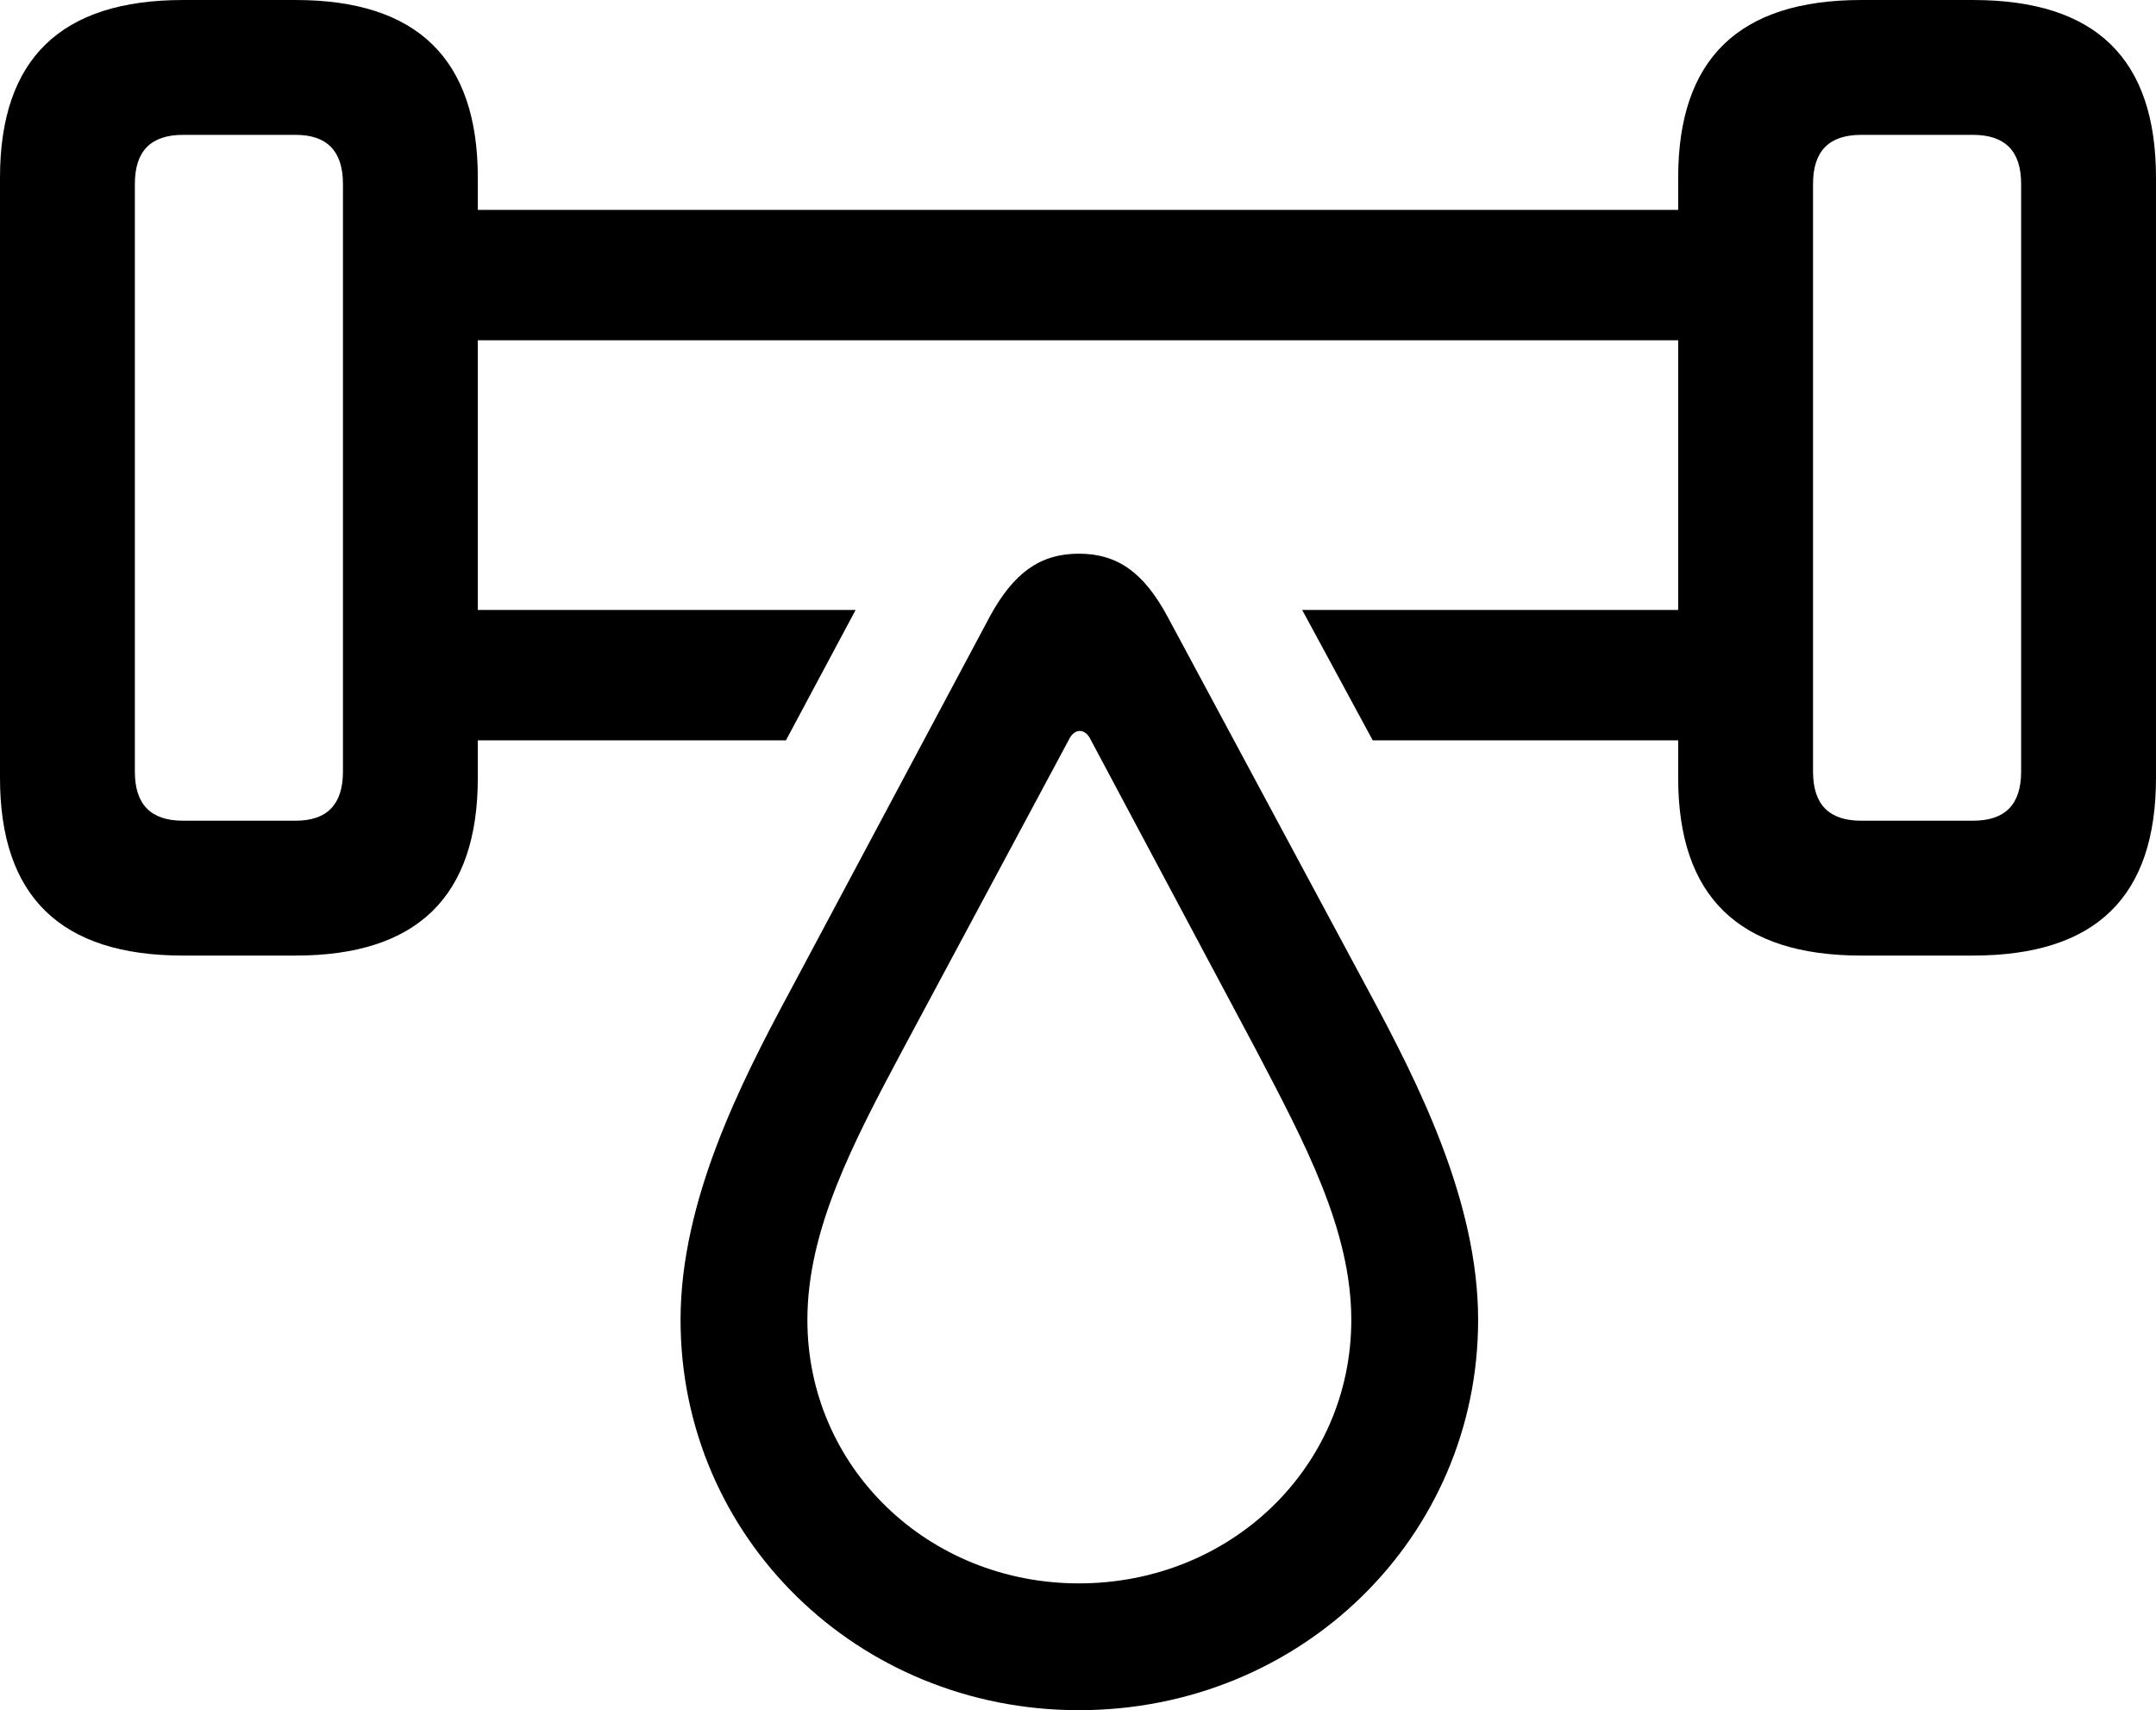 <?xml version="1.0" encoding="UTF-8" standalone="no"?>
<svg xmlns="http://www.w3.org/2000/svg"
     width="1178.711" height="935.059"
     viewBox="0 0 1178.711 935.059"
     fill="currentColor">
  <path d="M100.098 522.464H161.618C228.028 522.464 261.228 490.234 261.228 425.294V404.784H429.688L467.778 333.494H261.228V186.034H917.478V333.494H711.918L750.488 404.784H917.478V425.294C917.478 490.234 950.688 522.464 1017.578 522.464H1078.618C1145.998 522.464 1178.708 490.234 1178.708 425.294V97.164C1178.708 32.224 1145.998 0.004 1078.618 0.004H1017.578C950.688 0.004 917.478 32.224 917.478 97.164V114.744H261.228V97.164C261.228 32.224 228.028 0.004 161.618 0.004H100.098C33.198 0.004 -0.002 32.224 -0.002 97.164V425.294C-0.002 490.234 33.198 522.464 100.098 522.464ZM100.098 448.734C82.518 448.734 73.728 439.944 73.728 421.874V100.584C73.728 82.524 82.518 73.734 100.098 73.734H161.618C178.708 73.734 187.498 82.524 187.498 100.584V421.874C187.498 439.944 178.708 448.734 161.618 448.734ZM1017.578 448.734C999.998 448.734 991.208 439.944 991.208 421.874V100.584C991.208 82.524 999.998 73.734 1017.578 73.734H1078.618C1096.188 73.734 1104.978 82.524 1104.978 100.584V421.874C1104.978 439.944 1096.188 448.734 1078.618 448.734ZM589.848 935.054C711.428 935.054 808.108 840.334 808.108 721.684C808.108 656.734 775.388 592.284 748.048 541.504L638.188 336.914C625.488 313.474 611.328 302.734 589.848 302.734C568.358 302.734 554.198 313.474 541.508 336.424L432.128 541.504C404.788 592.284 372.068 656.734 372.068 721.684C372.068 840.334 468.748 935.054 589.848 935.054ZM589.848 865.724C507.328 865.724 441.408 802.244 441.408 721.684C441.408 672.364 466.308 625.004 493.648 573.734L584.958 403.324C587.888 398.434 592.778 398.434 595.698 403.324L686.528 573.734C713.378 625.004 738.768 672.364 738.768 721.684C738.768 802.244 672.848 865.724 589.848 865.724Z"/>
</svg>